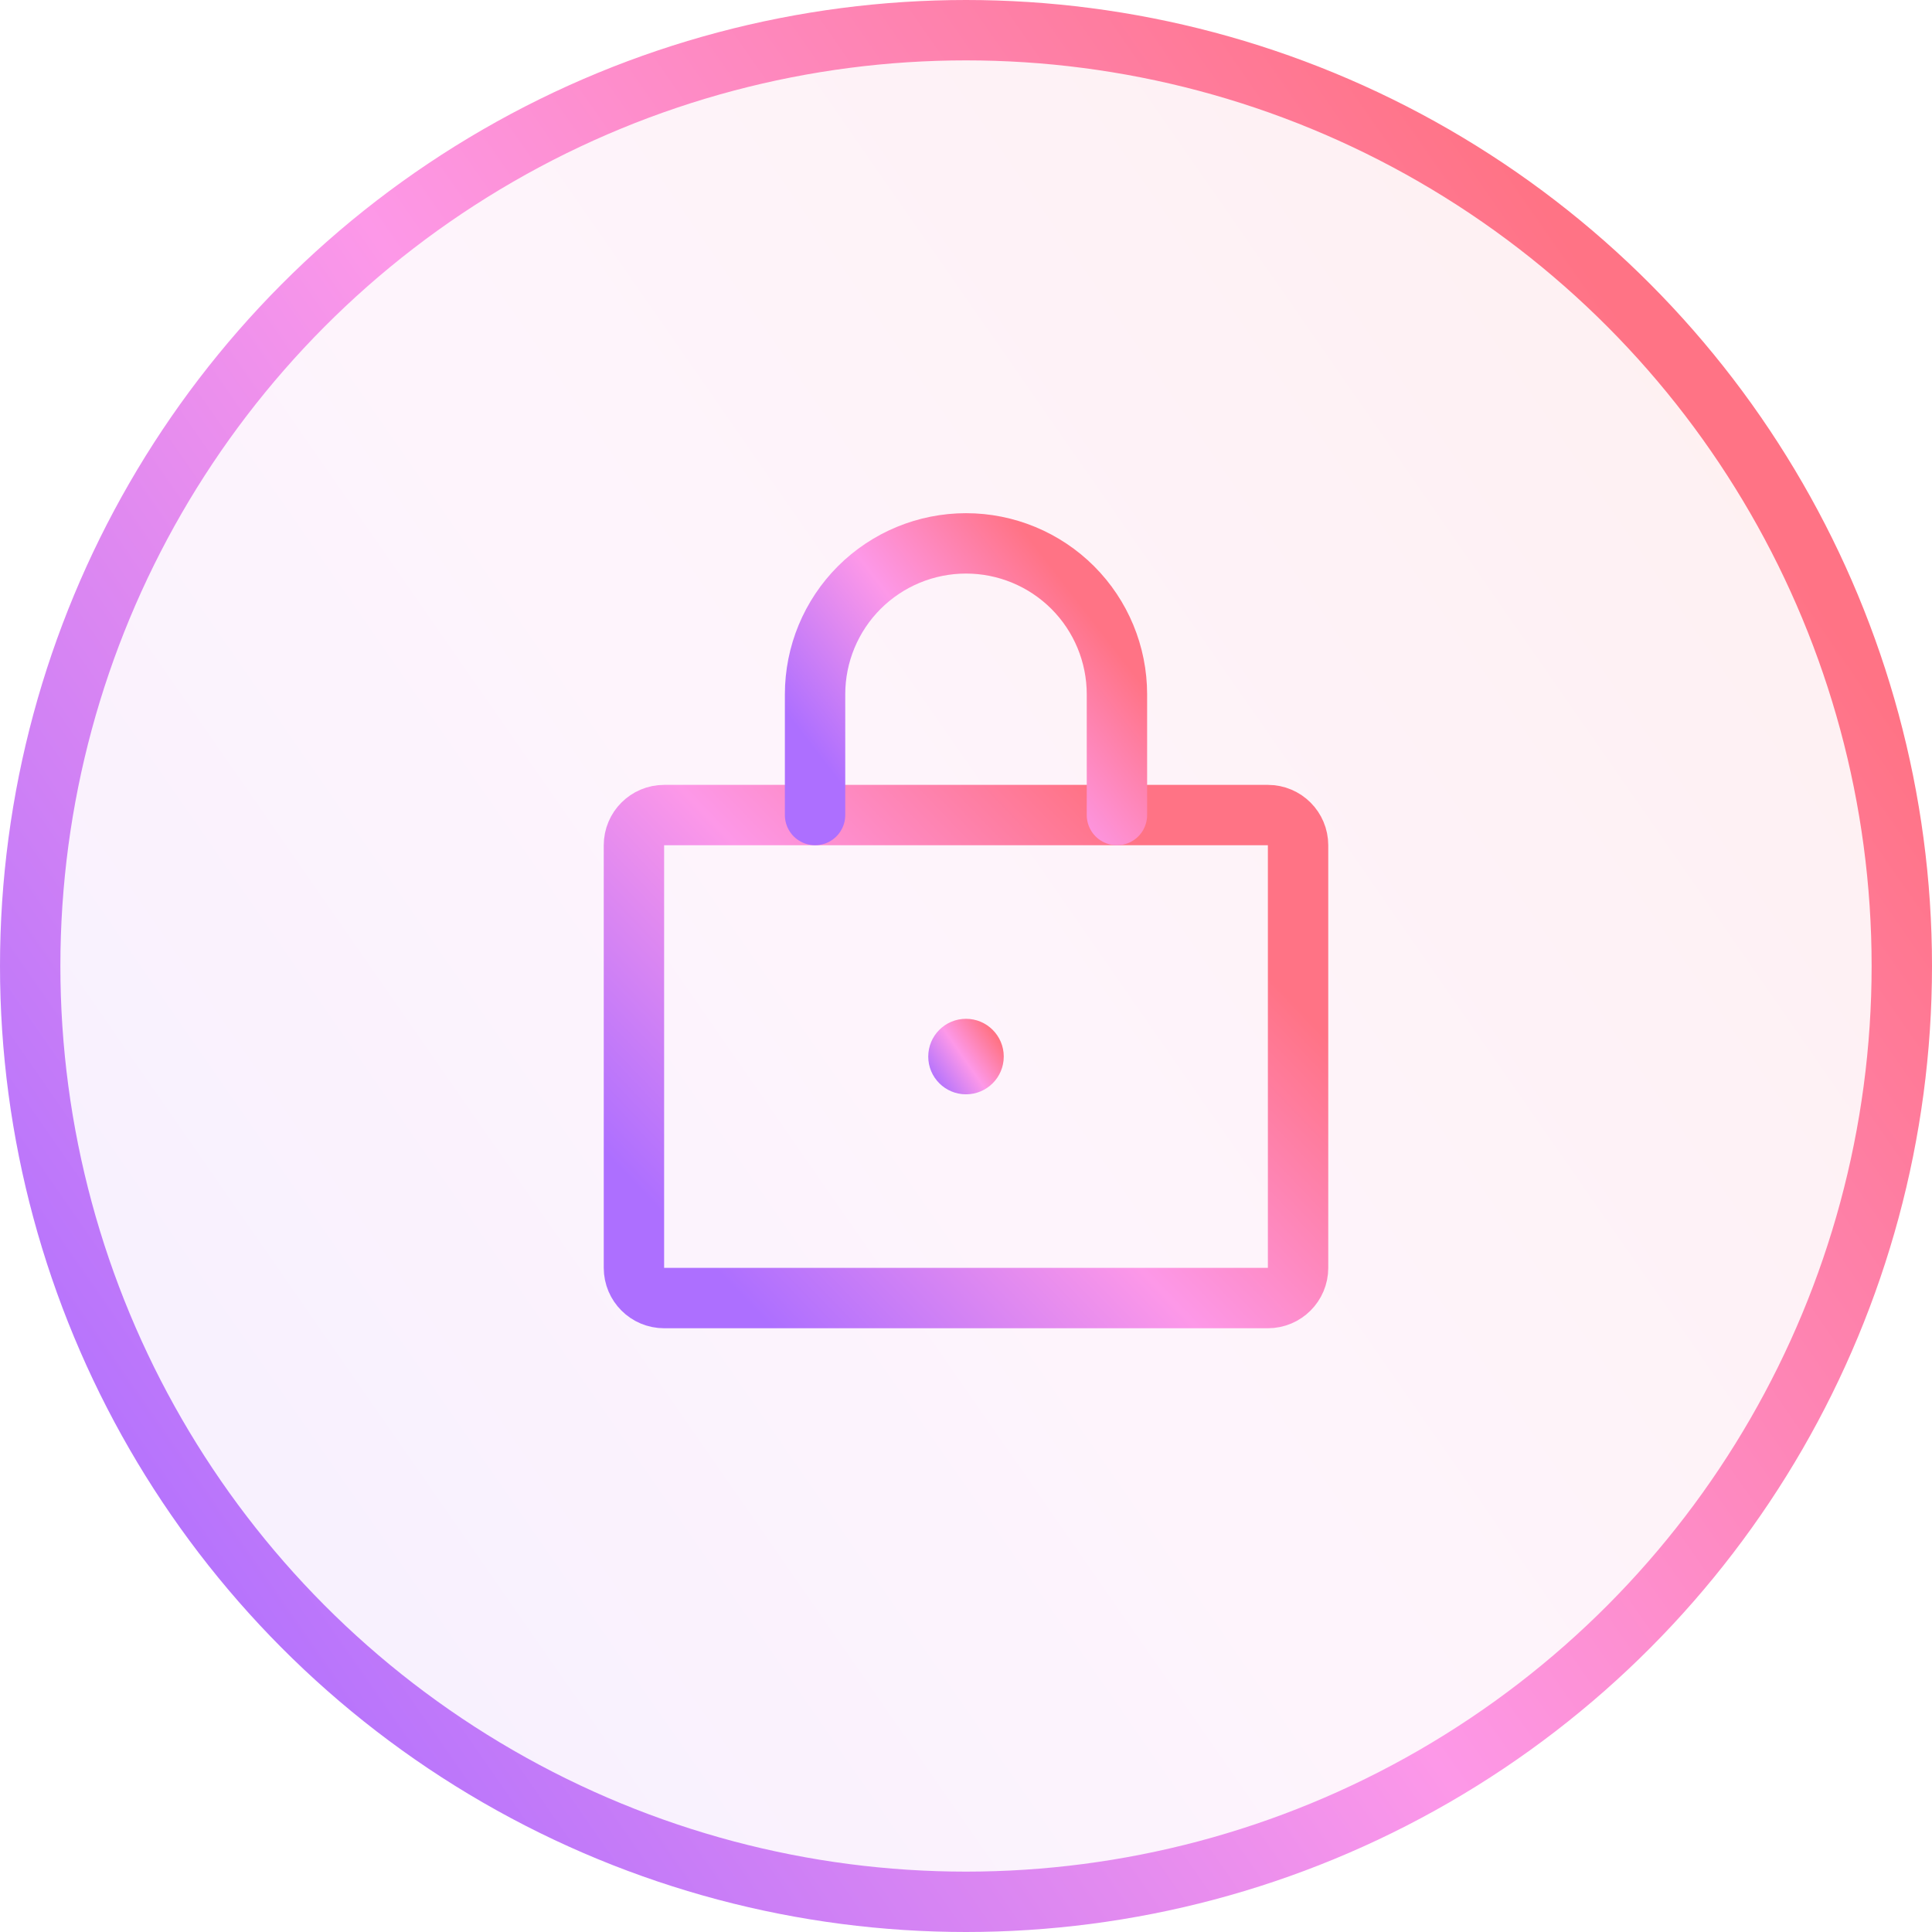 <svg width="48" height="48" viewBox="0 0 48 48" fill="none" xmlns="http://www.w3.org/2000/svg">
<circle cx="24" cy="24" r="23.25" fill="url(#paint0_linear_0_1)" fill-opacity="0.1" stroke="url(#paint1_linear_0_1)" stroke-width="1.5"/>
<g clip-path="url(#clip0_0_1)">
<path d="M31.5 20.25H16.5C16.086 20.25 15.75 20.586 15.75 21V31.5C15.75 31.914 16.086 32.25 16.5 32.25H31.5C31.914 32.25 32.25 31.914 32.25 31.5V21C32.25 20.586 31.914 20.25 31.5 20.25Z" stroke="url(#paint2_linear_0_1)" stroke-width="1.5" stroke-linecap="round" stroke-linejoin="round"/>
<path d="M24 27.188C24.518 27.188 24.938 26.768 24.938 26.25C24.938 25.732 24.518 25.312 24 25.312C23.482 25.312 23.062 25.732 23.062 26.25C23.062 26.768 23.482 27.188 24 27.188Z" fill="url(#paint3_linear_0_1)"/>
<path d="M20.25 20.25V17.25C20.25 16.255 20.645 15.302 21.348 14.598C22.052 13.895 23.005 13.5 24 13.5C24.995 13.5 25.948 13.895 26.652 14.598C27.355 15.302 27.75 16.255 27.75 17.25V20.25" stroke="url(#paint4_linear_0_1)" stroke-width="1.5" stroke-linecap="round" stroke-linejoin="round"/>
</g>
<defs>
<linearGradient id="paint0_linear_0_1" x1="7.753" y1="47.819" x2="48.407" y2="19.579" gradientUnits="userSpaceOnUse">
<stop stop-color="#AD6FFF"/>
<stop offset="0.51" stop-color="#FD98E8"/>
<stop offset="1" stop-color="#FF7385"/>
</linearGradient>
<linearGradient id="paint1_linear_0_1" x1="7.753" y1="47.819" x2="48.407" y2="19.579" gradientUnits="userSpaceOnUse">
<stop stop-color="#AD6FFF"/>
<stop offset="0.51" stop-color="#FD98E8"/>
<stop offset="1" stop-color="#FF7385"/>
</linearGradient>
<linearGradient id="paint2_linear_0_1" x1="18.415" y1="32.205" x2="29.249" y2="21.857" gradientUnits="userSpaceOnUse">
<stop stop-color="#AD6FFF"/>
<stop offset="0.51" stop-color="#FD98E8"/>
<stop offset="1" stop-color="#FF7385"/>
</linearGradient>
<linearGradient id="paint3_linear_0_1" x1="23.365" y1="27.18" x2="24.953" y2="26.077" gradientUnits="userSpaceOnUse">
<stop stop-color="#AD6FFF"/>
<stop offset="0.51" stop-color="#FD98E8"/>
<stop offset="1" stop-color="#FF7385"/>
</linearGradient>
<linearGradient id="paint4_linear_0_1" x1="21.461" y1="20.224" x2="27.363" y2="15.67" gradientUnits="userSpaceOnUse">
<stop stop-color="#AD6FFF"/>
<stop offset="0.51" stop-color="#FD98E8"/>
<stop offset="1" stop-color="#FF7385"/>
</linearGradient>
<clipPath id="clip0_0_1">
<rect width="24" height="24" fill="white" transform="translate(12 12)"/>
</clipPath>
</defs>
</svg>
